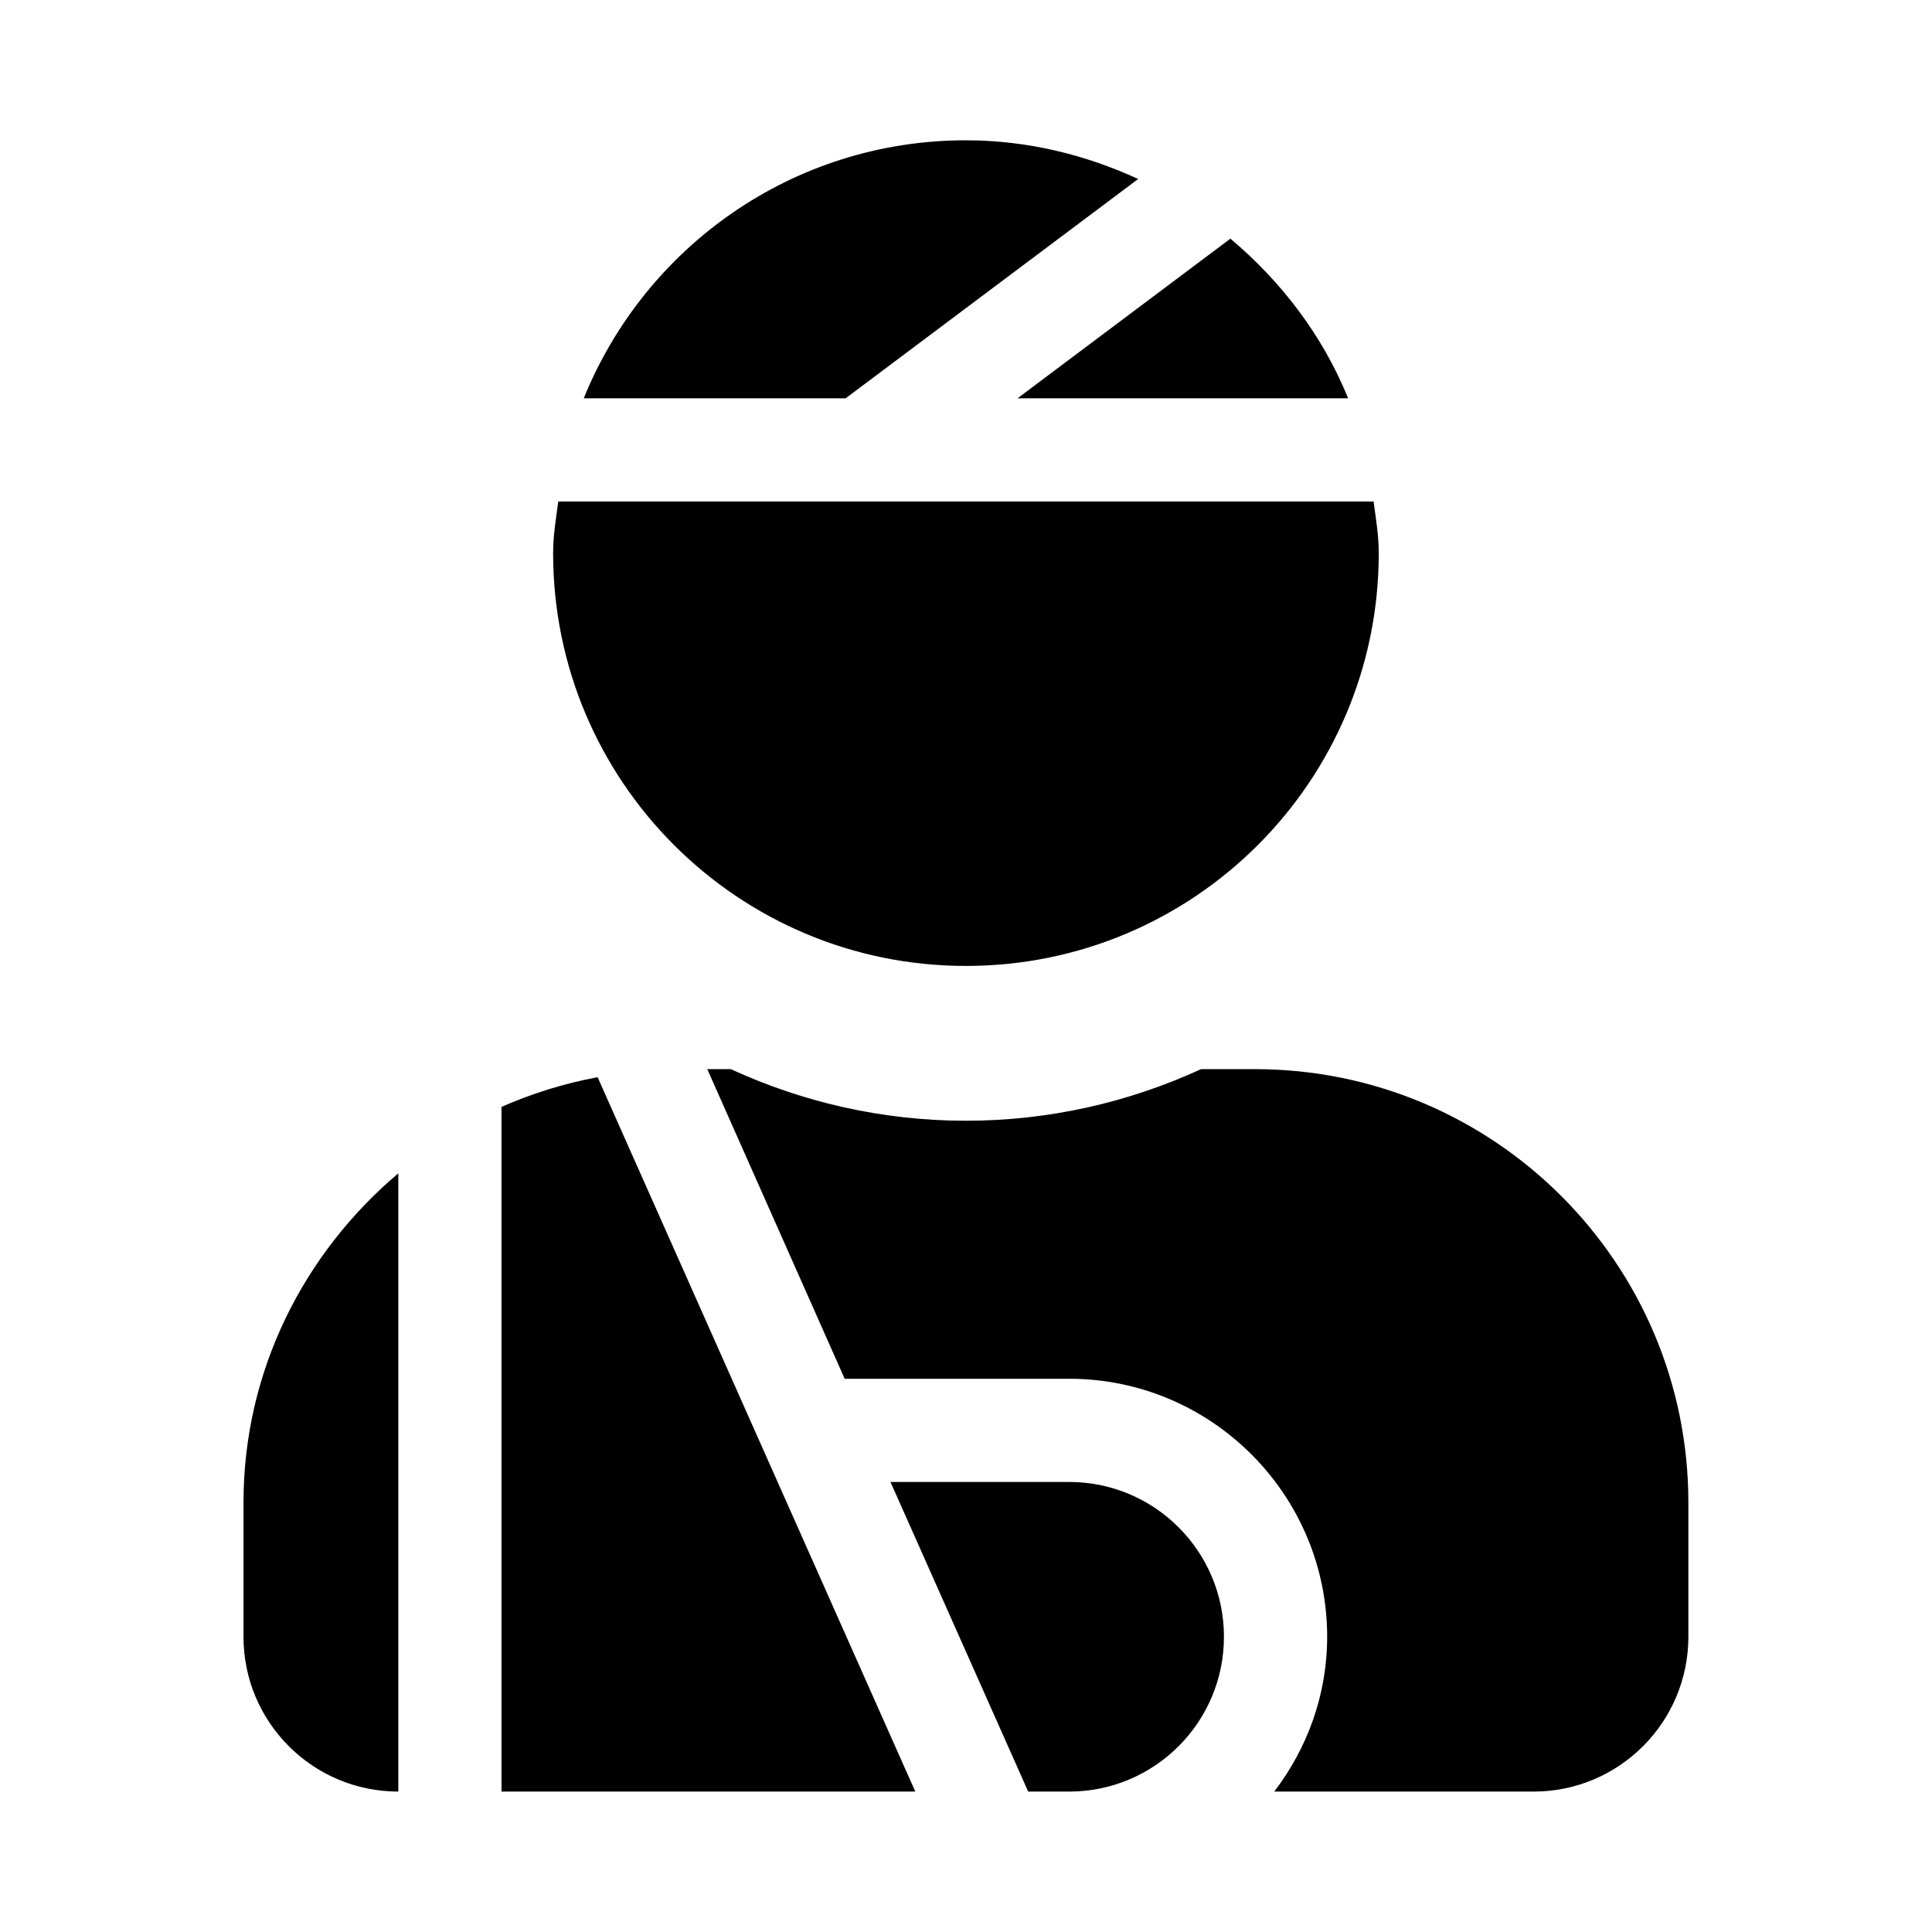 <svg xmlns="http://www.w3.org/2000/svg" width="100%" height="100%" viewBox="0 0 599.04 599.04"><path fill="currentColor" d="M352.9 55.5l-90.7 68h-81.2c19-46.9 64.8-80 118.5-80 19.1 0 37.1 4.5 53.4 12zM418 123.5h-102.5l66-49.5c15.8 13.3 28.6 30 36.5 49.5zM299.5 299.5c-70.7 0-128-57.3-128-128 0-5.5 0.9-10.7 1.6-16h252.8c0.7 5.3 1.6 10.5 1.6 16 0 70.7-57.3 128-128 128zM155.5 343.2c9.3-4.1 19.5-7.3 29.8-9.2l98.5 221.5h-128.3v-212.3zM75.5 507.5v-41.6c0-41.1 18.9-77.5 48-102.1v191.7c-26.5 0-48-21.5-48-48zM331.5 459.5c26.5 0 48 21.5 48 48s-21.5 48-48 48h-12.7l-42.7-96h55.4zM389.1 331.5c74.2 0 134.4 60.2 134.4 134.4v41.6c0 26.5-21.5 48-48 48h-80.4c10.2-13.4 16.4-29.9 16.4-48 0-44.1-35.9-80-80-80h-69.6l-42.6-96h7.3c22.2 10.2 46.9 16 72.9 16s50.7-5.8 72.9-16h16.7z" /></svg>